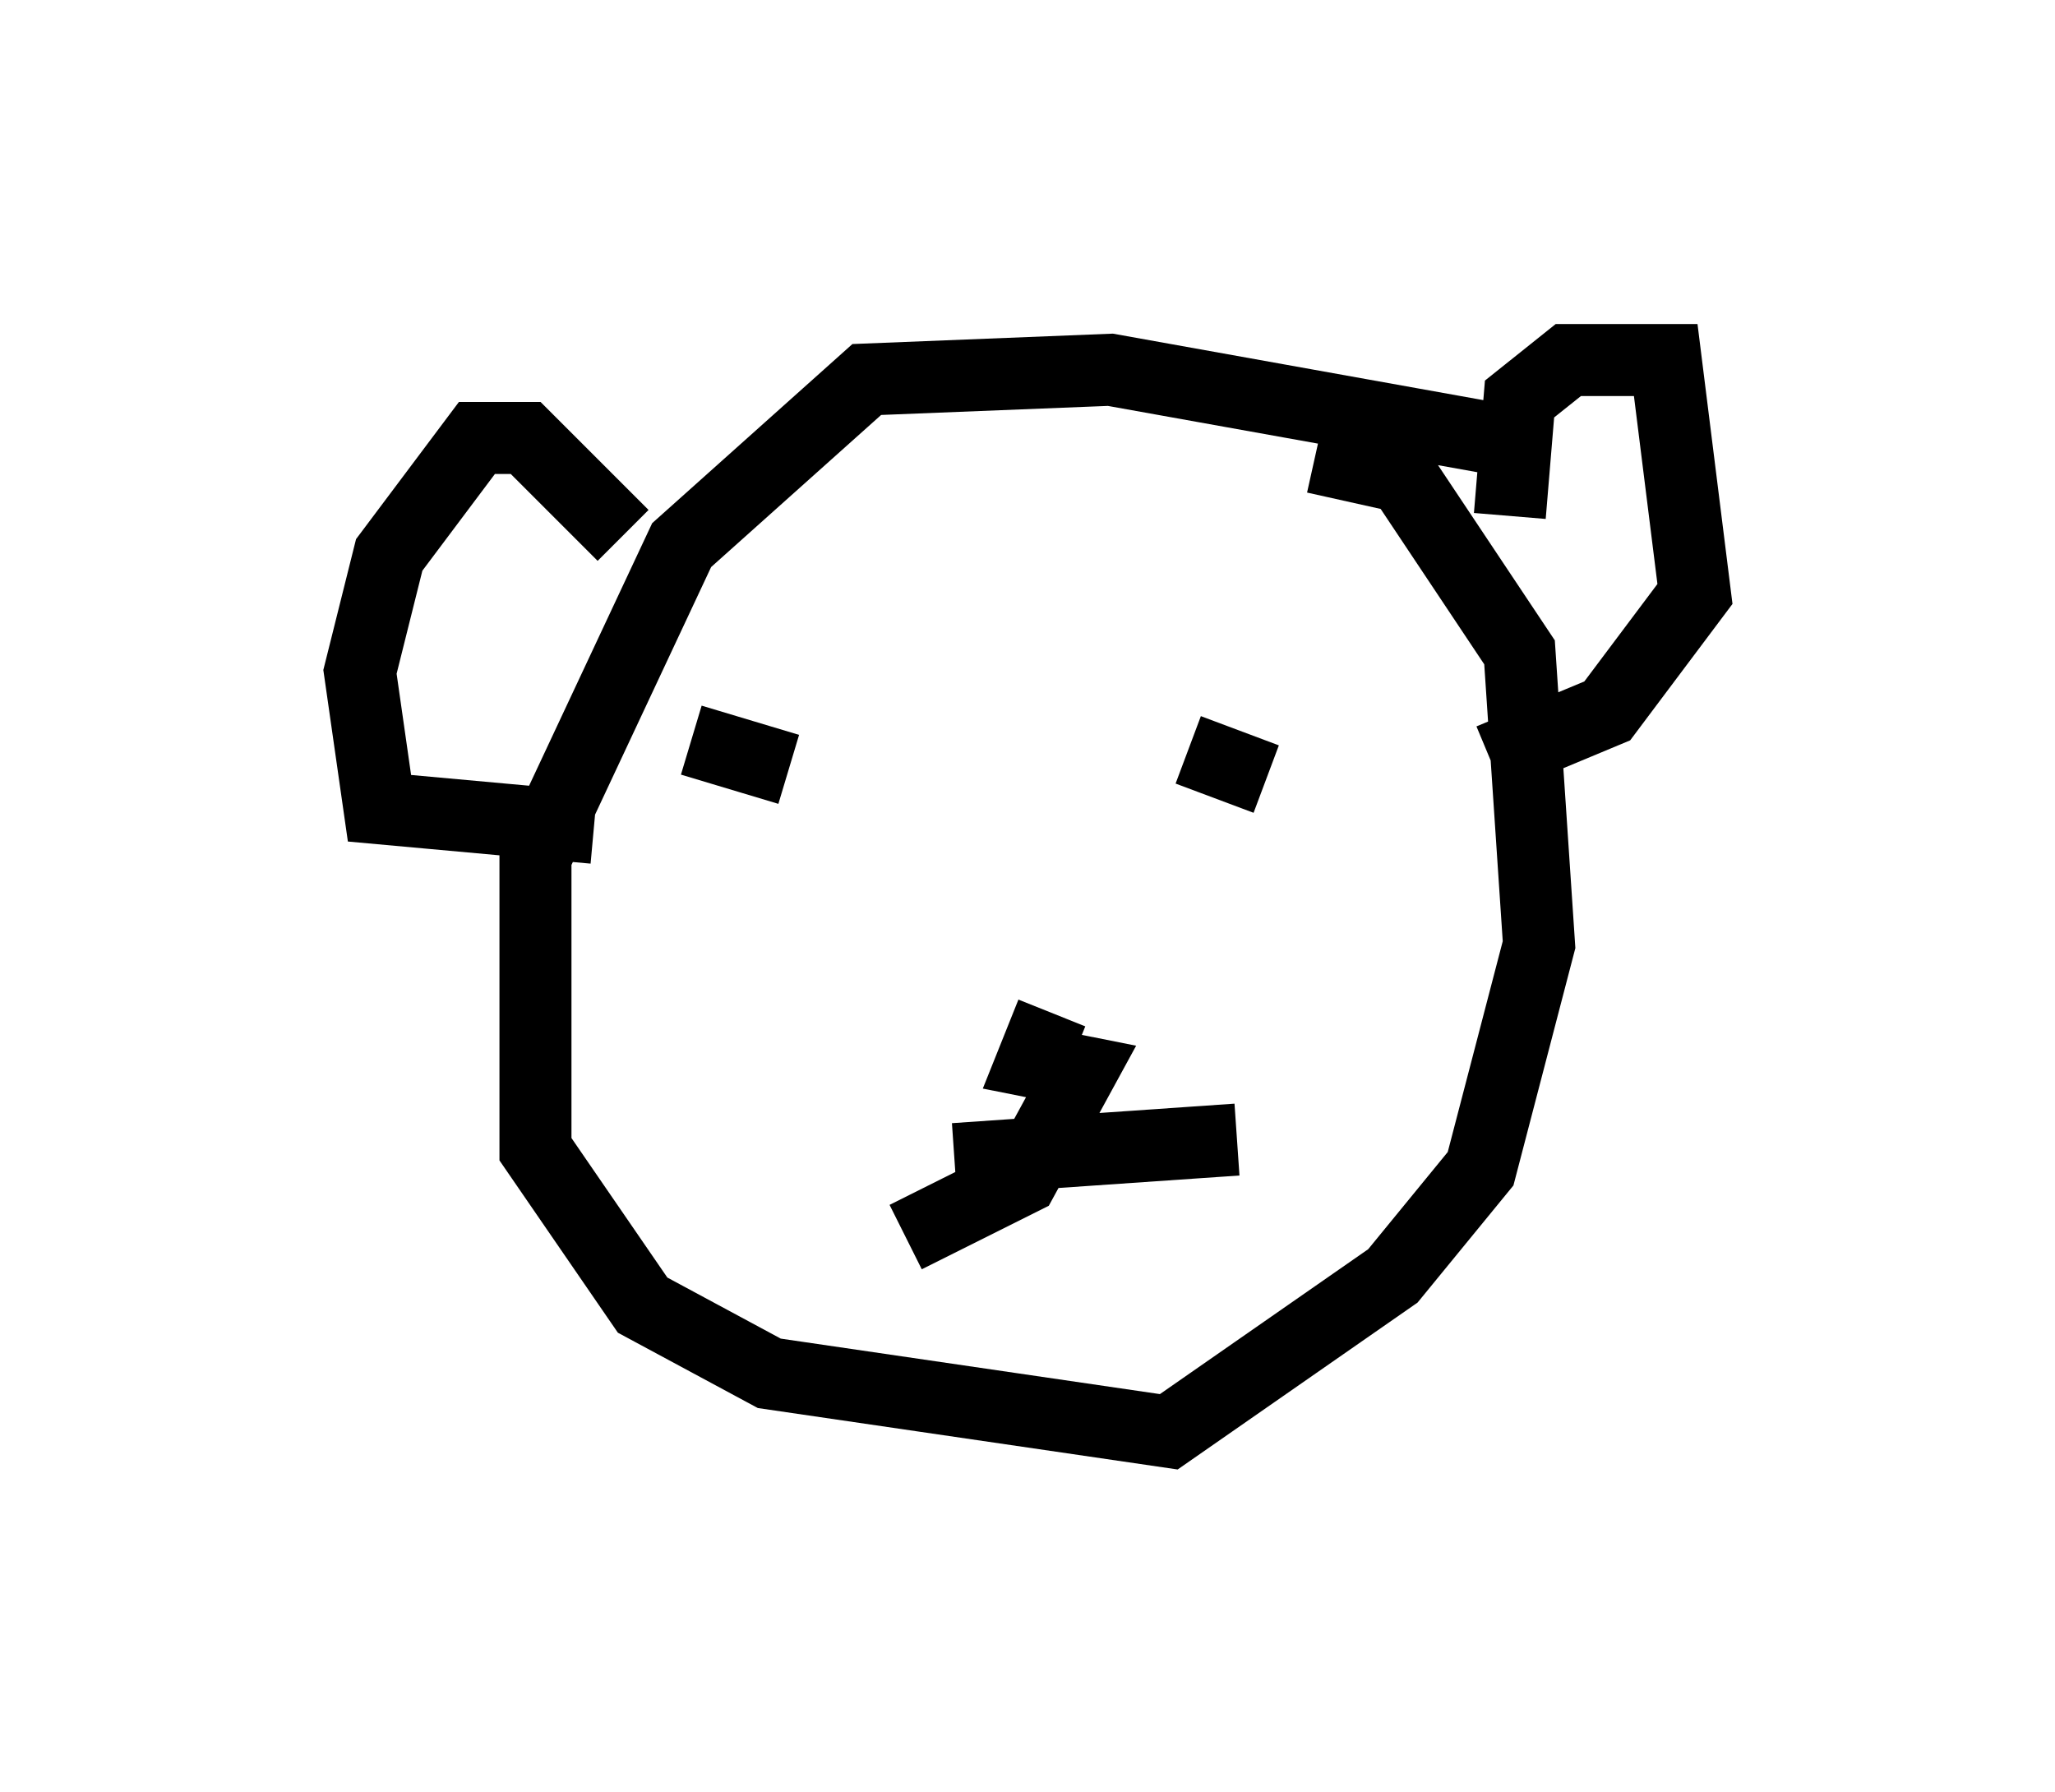 <?xml version="1.0" encoding="utf-8" ?>
<svg baseProfile="full" height="24.885" version="1.1" width="28.538" xmlns="http://www.w3.org/2000/svg" xmlns:ev="http://www.w3.org/2001/xml-events" xmlns:xlink="http://www.w3.org/1999/xlink"><defs /><rect fill="white" height="24.885" width="28.538" x="0" y="0" /><path d="M22.456, 7.706 m-1.759, -1.624 l-5.277, -0.947 -3.383, 0.135 l-2.571, 2.3 -2.03, 4.33 l0.0, 4.059 1.488, 2.165 l1.759, 0.947 5.548, 0.812 l3.112, -2.165 1.218, -1.488 l0.812, -3.112 -0.271, -4.059 l-1.624, -2.436 -1.218, -0.271 m-9.607, 1.083 l-1.353, -1.353 -0.677, 0.0 l-1.218, 1.624 -0.406, 1.624 l0.271, 1.894 2.977, 0.271 m12.72, -4.33 l0.135, -1.624 0.677, -0.541 l1.353, 0.0 0.406, 3.248 l-1.218, 1.624 -1.624, 0.677 m-6.089, 3.518 l-0.271, 0.677 0.677, 0.135 l-0.812, 1.488 -1.624, 0.812 m0.677, -1.083 l3.924, -0.271 m-6.766, -4.059 l0.0, 0.0 m7.713, -1.218 l0.0, 0.0 m-6.36, 0.406 l0.0, 0.0 m4.871, -1.488 l0.0, 0.0 m-5.683, 1.218 l-1.353, -0.406 m7.442, 0.406 l0.0, 0.0 m-0.541, -0.271 l1.083, 0.406 " fill="none" stroke="black" stroke-width="1" /></svg>